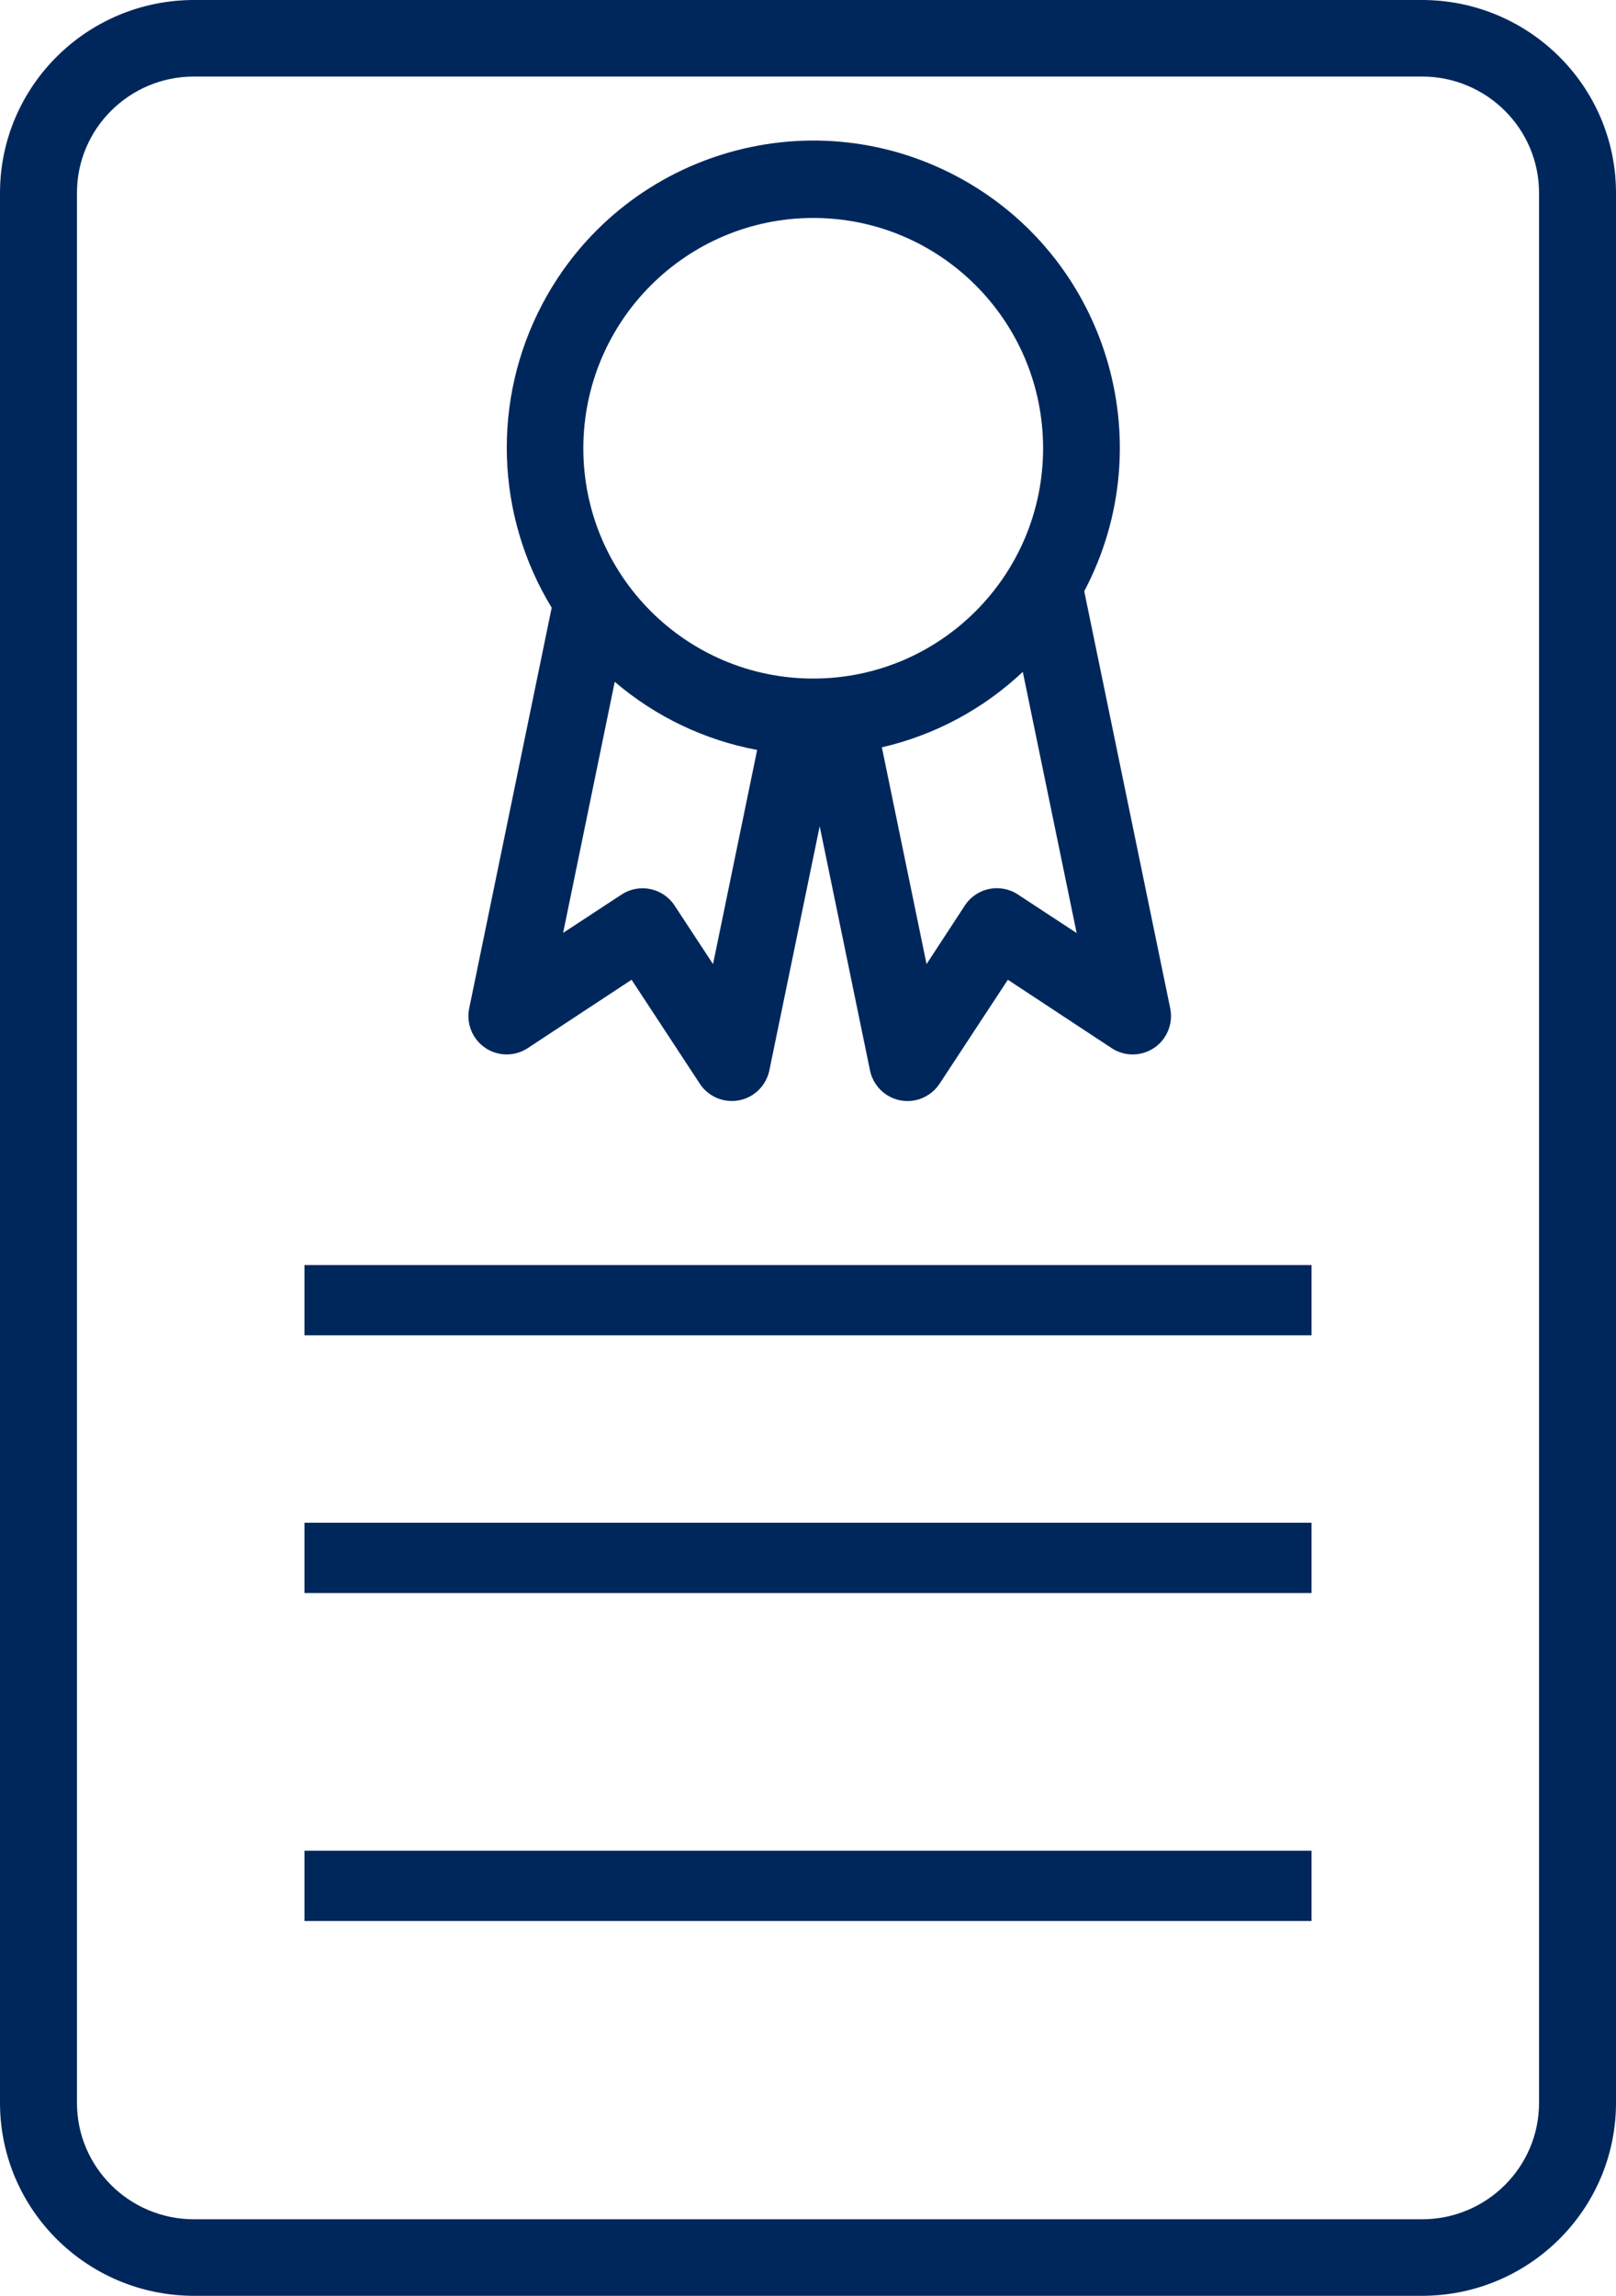 <?xml version="1.0" encoding="UTF-8"?>
<svg width="69px" height="98px" viewBox="0 0 69 98" version="1.1" xmlns="http://www.w3.org/2000/svg" xmlns:xlink="http://www.w3.org/1999/xlink">
    <!-- Generator: Sketch 52.3 (67297) - http://www.bohemiancoding.com/sketch -->
    <title>waranty</title>
    <desc>Created with Sketch.</desc>
    <g id="Symbols" stroke="none" stroke-width="1" fill="none" fill-rule="evenodd">
        <g id="garantie" fill="#00275B">
            <g id="waranty">
                <path d="M60.72,0 L8.28,0 C3.709,0.005 0.005,3.688 0,8.232 L0,89.768 C0.005,94.312 3.709,97.995 8.28,98 L60.72,98 C65.291,97.995 68.995,94.312 69,89.768 L69,8.232 C68.995,3.688 65.291,0.005 60.72,0 Z M65.714,89.768 C65.712,92.509 63.477,94.73 60.72,94.733 L8.28,94.733 C5.523,94.73 3.288,92.509 3.286,89.768 L3.286,8.232 C3.288,5.491 5.523,3.27 8.28,3.267 L60.72,3.267 C63.477,3.27 65.712,5.491 65.714,8.232 L65.714,89.768 Z" id="Shape" fill-rule="nonzero"></path>
                <path d="M20.716,44.727 C21.263,45.099 21.981,45.105 22.533,44.741 L26.967,41.822 L29.882,46.262 C30.379,47.017 31.394,47.226 32.149,46.727 C32.51,46.488 32.762,46.116 32.85,45.691 L34.999,35.27 L37.147,45.691 C37.329,46.578 38.194,47.148 39.079,46.966 C39.505,46.878 39.878,46.625 40.117,46.262 L43.033,41.822 L47.465,44.741 C48.219,45.239 49.234,45.029 49.73,44.274 C49.969,43.91 50.054,43.467 49.966,43.041 L46.295,25.238 C49.673,18.838 47.233,10.907 40.844,7.523 C34.454,4.139 26.535,6.583 23.156,12.982 C20.998,17.07 21.15,21.994 23.556,25.94 L20.034,43.041 C19.9,43.689 20.169,44.354 20.716,44.727 Z M43.463,38.183 C42.708,37.685 41.694,37.895 41.198,38.651 L39.562,41.154 L37.654,31.901 C39.909,31.38 41.986,30.269 43.671,28.679 L45.971,39.829 L43.463,38.183 Z M34.723,9.304 C40.144,9.304 44.538,13.705 44.538,19.134 C44.538,24.563 40.144,28.965 34.723,28.965 C29.302,28.965 24.907,24.563 24.907,19.134 C24.913,13.707 29.304,9.309 34.723,9.304 Z M26.248,29.104 C27.986,30.59 30.083,31.593 32.329,32.012 L30.445,41.154 L28.801,38.651 C28.305,37.9 27.296,37.691 26.543,38.183 L24.044,39.821 L26.248,29.104 Z" id="Shape" fill-rule="nonzero"></path>
                <polygon id="Path" points="13 54 56 54 56 57 13 57"></polygon>
                <polygon id="Path" points="13 65 56 65 56 68 13 68"></polygon>
                <polygon id="Path" points="13 79 56 79 56 82 13 82"></polygon>
            </g>
        </g>
    </g>
</svg>